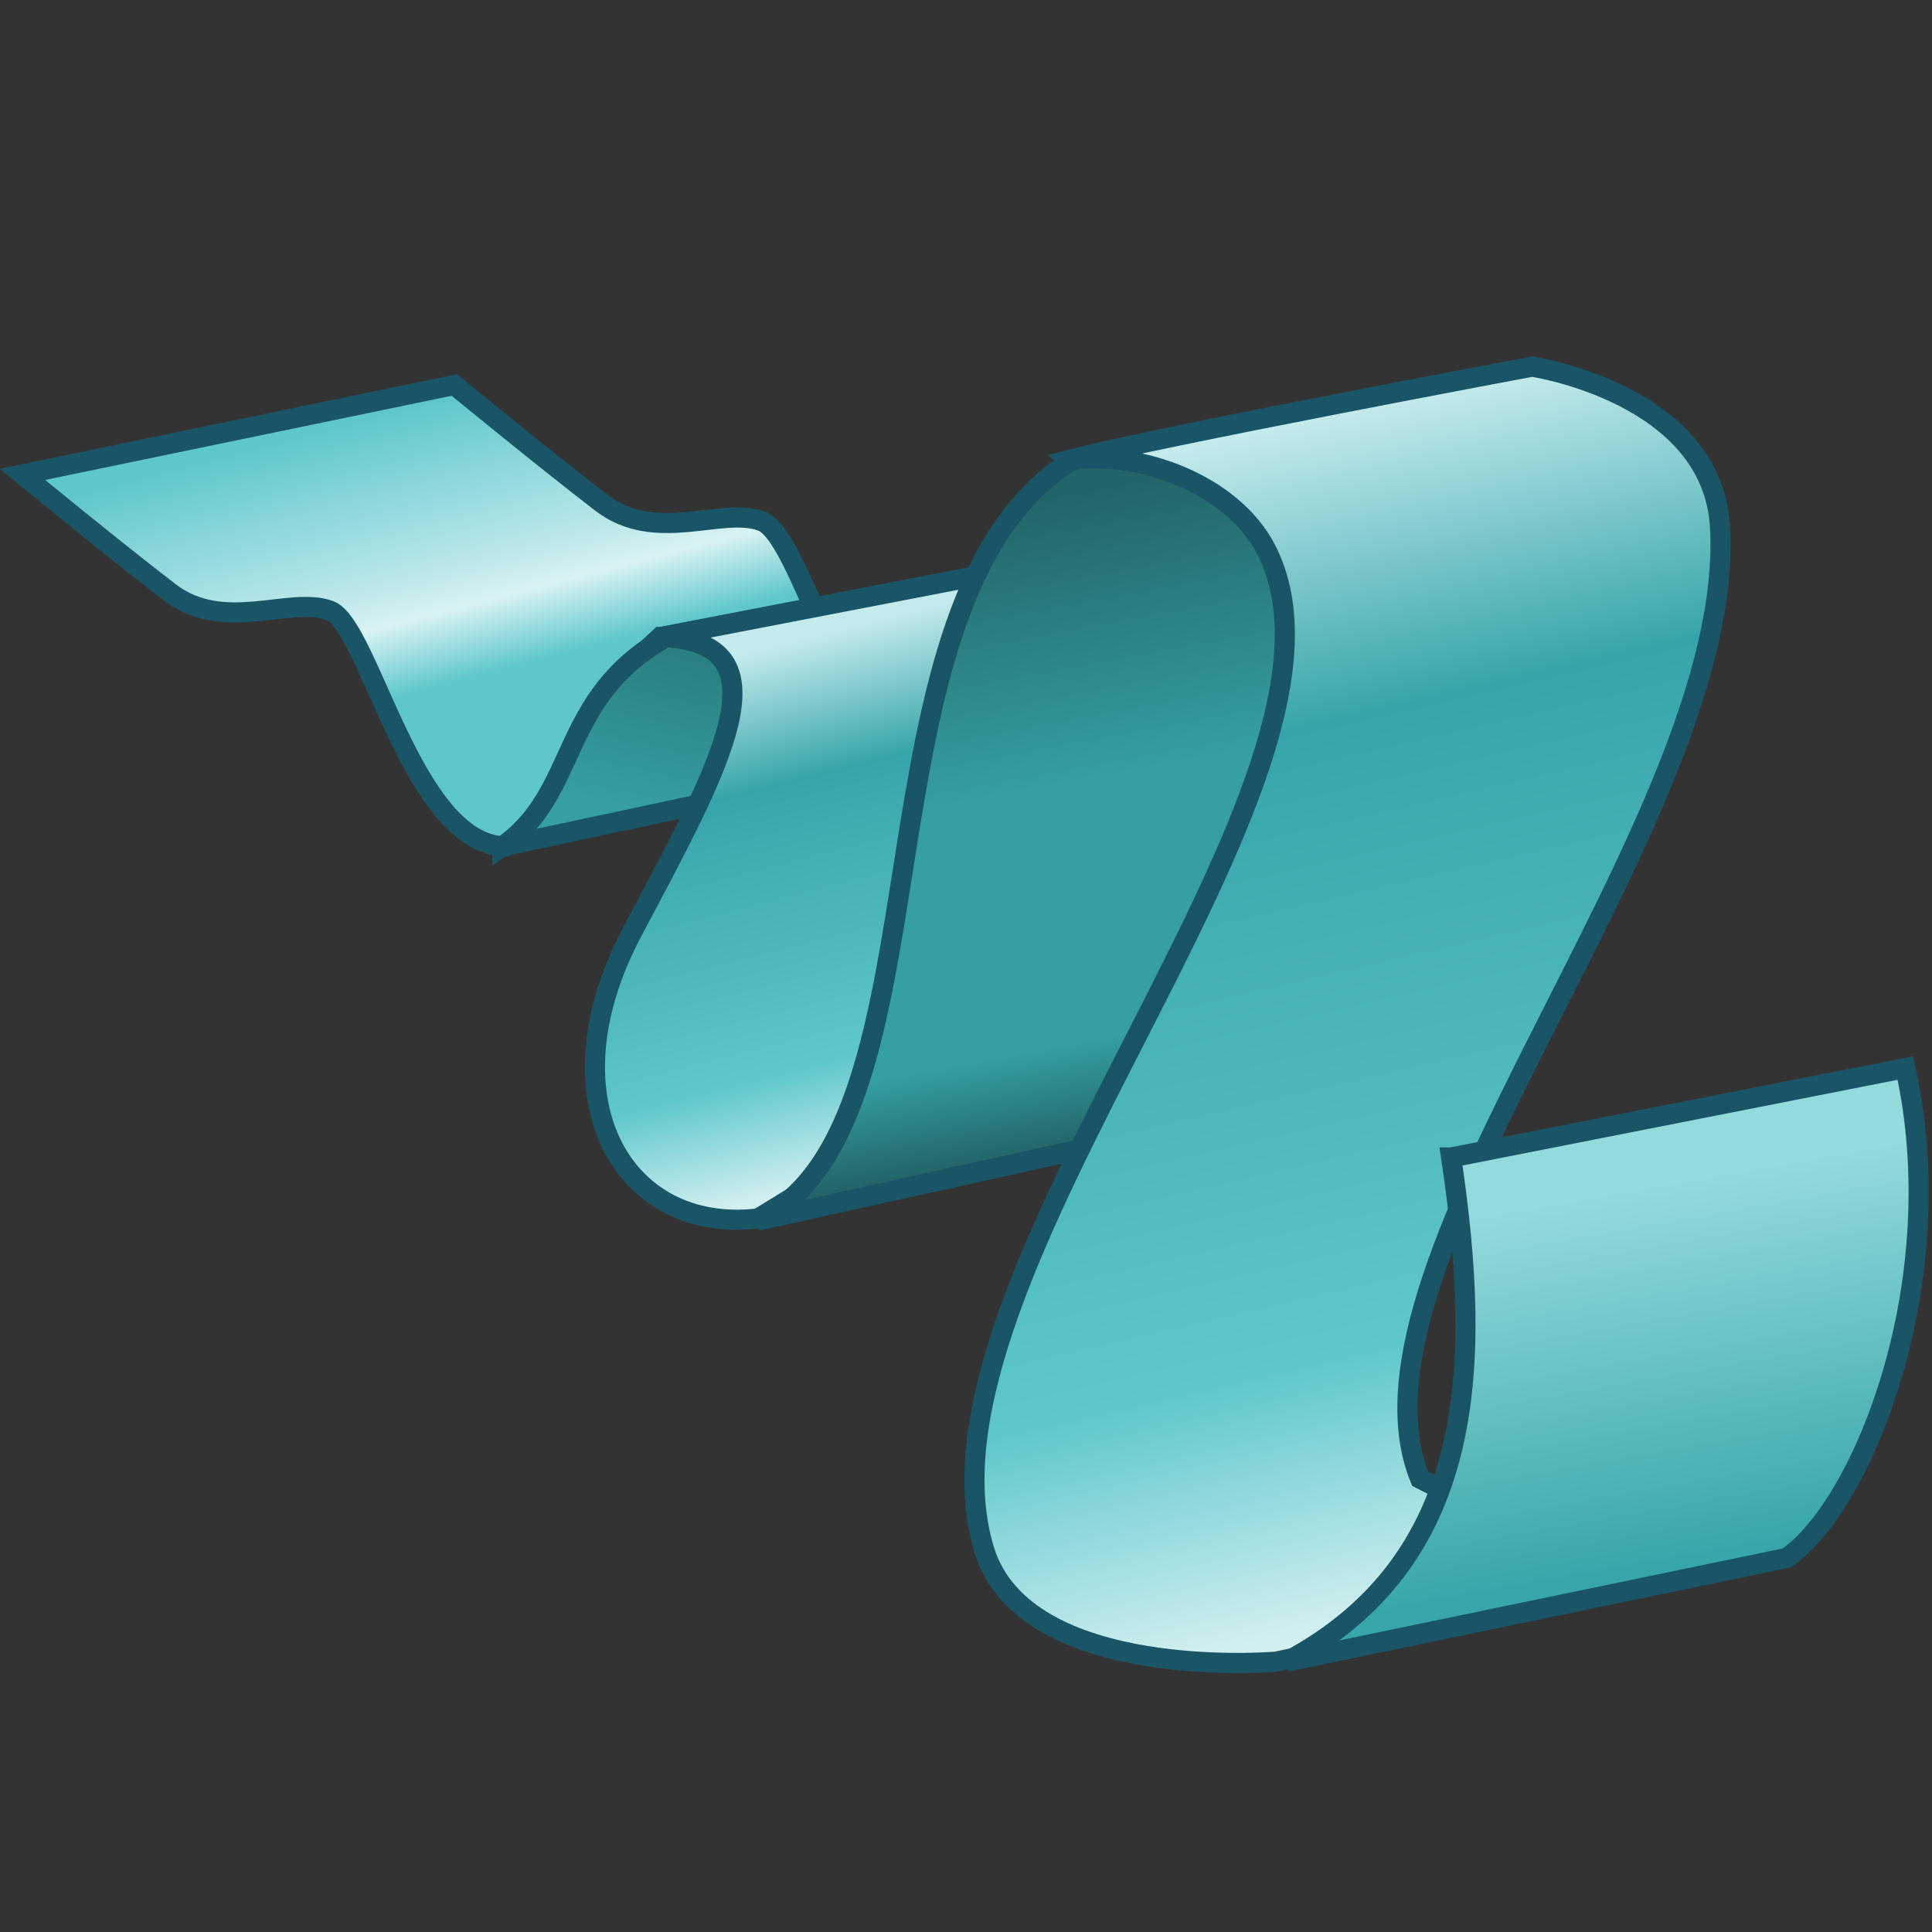 <?xml version="1.0" encoding="UTF-8" standalone="no"?>
<!-- Created with Inkscape (http://www.inkscape.org/) -->

<svg
   xmlns:dc="http://purl.org/dc/elements/1.1/"
   xmlns:cc="http://creativecommons.org/ns#"
   xmlns:rdf="http://www.w3.org/1999/02/22-rdf-syntax-ns#"
   xmlns:svg="http://www.w3.org/2000/svg"
   xmlns="http://www.w3.org/2000/svg"
   xmlns:xlink="http://www.w3.org/1999/xlink"
   xmlns:sodipodi="http://sodipodi.sourceforge.net/DTD/sodipodi-0.dtd"
   xmlns:inkscape="http://www.inkscape.org/namespaces/inkscape"
   width="48px"
   height="48px"
   id="svg63729"
   version="1.1"
   inkscape:version="0.48.5 r10040"
   sodipodi:docname="New document 40">
  <rect width="100%" height="100%" fill="#333333" stroke="none"/>
  <defs
     id="defs63731">
    <linearGradient
       id="linearGradient64376">
      <stop
         style="stop-color:#5ec7cb;stop-opacity:1;"
         offset="0"
         id="stop64378" />
      <stop
         id="stop64388"
         offset="0.369"
         style="stop-color:#bde8ea;stop-opacity:1;" />
      <stop
         id="stop64386"
         offset="0.453"
         style="stop-color:#d9f2f3;stop-opacity:1;" />
      <stop
         id="stop64384"
         offset="0.609"
         style="stop-color:#5ec7cb;stop-opacity:1;" />
      <stop
         style="stop-color:#5ec7cb;stop-opacity:1;"
         offset="1"
         id="stop64380" />
    </linearGradient>
    <linearGradient
       id="linearGradient64368">
      <stop
         style="stop-color:#359fa3;stop-opacity:1;"
         offset="0"
         id="stop64370" />
      <stop
         style="stop-color:#277679;stop-opacity:1;"
         offset="1"
         id="stop64372" />
    </linearGradient>
    <linearGradient
       id="linearGradient64352">
      <stop
         style="stop-color:#93dadc;stop-opacity:1;"
         offset="0"
         id="stop64354" />
      <stop
         style="stop-color:#37a6aa;stop-opacity:1;"
         offset="1"
         id="stop64356" />
    </linearGradient>
    <linearGradient
       id="linearGradient64338">
      <stop
         style="stop-color:#226568;stop-opacity:1;"
         offset="0"
         id="stop64340" />
      <stop
         id="stop64348"
         offset="0.442"
         style="stop-color:#359fa3;stop-opacity:1;" />
      <stop
         style="stop-color:#359fa3;stop-opacity:1;"
         offset="0.843"
         id="stop64350" />
      <stop
         style="stop-color:#226568;stop-opacity:1;"
         offset="1"
         id="stop64342" />
    </linearGradient>
    <linearGradient
       id="linearGradient64322">
      <stop
         style="stop-color:#c3eaec;stop-opacity:1"
         offset="0"
         id="stop64324" />
      <stop
         id="stop64336"
         offset="0.252"
         style="stop-color:#36a5a9;stop-opacity:1" />
      <stop
         id="stop64332"
         offset="0.779"
         style="stop-color:#5ec7cb;stop-opacity:1;" />
      <stop
         style="stop-color:#d1eff0;stop-opacity:1"
         offset="1"
         id="stop64326" />
    </linearGradient>
    <linearGradient
       inkscape:collect="always"
       xlink:href="#linearGradient64322"
       id="linearGradient64328"
       x1="30.996"
       y1="10.926"
       x2="37.484"
       y2="39.498"
       gradientUnits="userSpaceOnUse"
       gradientTransform="matrix(0.984,0,0,1,0.009,0)" />
    <linearGradient
       inkscape:collect="always"
       xlink:href="#linearGradient64338"
       id="linearGradient64344"
       x1="29.321"
       y1="11.834"
       x2="32.182"
       y2="27.548"
       gradientUnits="userSpaceOnUse"
       gradientTransform="matrix(0.984,0,0,1,0.009,0)" />
    <linearGradient
       inkscape:collect="always"
       xlink:href="#linearGradient64352"
       id="linearGradient64358"
       x1="40.909"
       y1="29.48"
       x2="42.562"
       y2="38.623"
       gradientUnits="userSpaceOnUse"
       gradientTransform="matrix(1.025,0,0,1,-1.112,0)" />
    <linearGradient
       inkscape:collect="always"
       xlink:href="#linearGradient64322"
       id="linearGradient64366"
       x1="22.268"
       y1="15.387"
       x2="25.47"
       y2="28.244"
       gradientUnits="userSpaceOnUse"
       gradientTransform="matrix(0.984,0,0,1,0.009,0)" />
    <linearGradient
       inkscape:collect="always"
       xlink:href="#linearGradient64368"
       id="linearGradient64374"
       x1="16.07"
       y1="20.071"
       x2="17.131"
       y2="14.999"
       gradientUnits="userSpaceOnUse"
       gradientTransform="matrix(0.984,0,0,1,0.009,0)" />
    <linearGradient
       inkscape:collect="always"
       xlink:href="#linearGradient64376"
       id="linearGradient64382"
       x1="7.326"
       y1="10.877"
       x2="10.154"
       y2="21.862"
       gradientUnits="userSpaceOnUse"
       gradientTransform="matrix(0.984,0,0,1,0.009,0)" />
  </defs>
  <sodipodi:namedview
     id="base"
     pagecolor="#ffffff"
     bordercolor="#666666"
     borderopacity="1.0"
     inkscape:pageopacity="0.0"
     inkscape:pageshadow="2"
     inkscape:zoom="14"
     inkscape:cx="15.969287"
     inkscape:cy="28.5"
     inkscape:current-layer="layer1"
     showgrid="true"
     inkscape:grid-bbox="true"
     inkscape:document-units="px"
     inkscape:window-width="2880"
     inkscape:window-height="1557"
     inkscape:window-x="-8"
     inkscape:window-y="-8"
     inkscape:window-maximized="1" />
  <g
     id="layer1"
     inkscape:label="Layer 1"
     inkscape:groupmode="layer">
    <path
       id="path64309"
       style="color:#000000;fill:url(#linearGradient64382);fill-opacity:1;stroke:#195566;stroke-width:0.5;stroke-linecap:butt;stroke-linejoin:miter;stroke-miterlimit:4;stroke-opacity:1;stroke-dasharray:none;stroke-dashoffset:0;marker:none;visibility:visible;display:inline;overflow:visible;enable-background:accumulate"
       d="m 0.556,11.786 c 0,0 2.312,1.896 3.66,2.929 1.348,1.033 2.99,0.086 3.977,0.455 0.987,0.368 2.044,5.808 4.355,5.859 l 7.66,-5.95 C 19.737,14.015 19.328,13.099 18.923,12.948 17.936,12.579 16.294,13.526 14.946,12.493 13.598,11.46 11.286,9.564 11.286,9.564 z"
       inkscape:connector-curvature="0"
       sodipodi:nodetypes="cssccssc" />
    <path
       style="color:#000000;fill:url(#linearGradient64374);fill-opacity:1;stroke:#195566;stroke-width:0.5;stroke-linecap:butt;stroke-linejoin:miter;stroke-miterlimit:4;stroke-opacity:1;stroke-dasharray:none;stroke-dashoffset:0;marker:none;visibility:visible;display:inline;overflow:visible;enable-background:accumulate"
       d="m 12.479,21.029 10.88,-2.323 -4.521,-2.677 -2.285,-0.202 c -2.688,1.509 -2.15,3.859 -4.074,5.202 z"
       id="path64291"
       inkscape:connector-curvature="0"
       sodipodi:nodetypes="ccccc" />
    <path
       style="color:#000000;fill:url(#linearGradient64366);fill-opacity:1;stroke:#195566;stroke-width:0.5;stroke-linecap:butt;stroke-linejoin:miter;stroke-miterlimit:4;stroke-opacity:1;stroke-dasharray:none;stroke-dashoffset:0;marker:none;visibility:visible;display:inline;overflow:visible;enable-background:accumulate"
       d="m 16.403,15.827 10.731,-2.071 -4.918,14.445 -3.378,2.071 c -3.373,0.398 -5.319,-2.991 -3.13,-7.122 2.189,-4.13 3.952,-7.229 0.696,-7.324 z"
       id="path64280"
       inkscape:connector-curvature="0"
       sodipodi:nodetypes="cccczc" />
    <path
       style="color:#000000;fill:url(#linearGradient64344);fill-opacity:1;stroke:#195566;stroke-width:0.5;stroke-linecap:butt;stroke-linejoin:miter;stroke-miterlimit:4;stroke-opacity:1;stroke-dasharray:none;stroke-dashoffset:0;marker:none;visibility:visible;display:inline;overflow:visible;enable-background:accumulate"
       d="M 18.838,30.322 30.264,27.797 35.281,9.917 26.637,11.432 c -5.611,3.485 -2.869,16.537 -7.8,18.89 z"
       id="path64272"
       inkscape:connector-curvature="0"
       sodipodi:nodetypes="ccccc" />
    <path
       style="fill:url(#linearGradient64328);fill-opacity:1;stroke:#195566;stroke-width:0.5;stroke-linecap:butt;stroke-linejoin:miter;stroke-miterlimit:4;stroke-opacity:1;stroke-dasharray:none"
       d="m 26.538,11.432 c 2.173,-0.574 11.526,-2.323 11.526,-2.323 0,0 4.487,0.664 4.67,3.99 0.401,7.284 -9.652,18.252 -7.452,23.638 l 5.216,2.677 -8.793,1.869 c 0,0 -6.241,0.541 -7.253,-2.778 -2.072,-6.791 9.938,-19.137 7.005,-24.85 -0.83,-1.617 -3.145,-2.484 -4.918,-2.222 z"
       id="path64253"
       inkscape:connector-curvature="0"
       sodipodi:nodetypes="ccscccssc" />
    <path
       style="color:#000000;fill:url(#linearGradient64358);fill-opacity:1;stroke:#195566;stroke-width:0.5;stroke-linecap:butt;stroke-linejoin:miter;stroke-miterlimit:4;stroke-opacity:1;stroke-dasharray:none;stroke-dashoffset:0;marker:none;visibility:visible;display:inline;overflow:visible;enable-background:accumulate"
       d="m 36.054,28.757 11.284,-2.222 c 1.184,5.311 -1.052,10.872 -2.951,12.172 l -12.423,2.576 c 4.691,-2.498 4.877,-7.266 4.089,-12.526 z"
       id="path64249"
       inkscape:connector-curvature="0"
       sodipodi:nodetypes="ccccc" />
  </g>
</svg>
